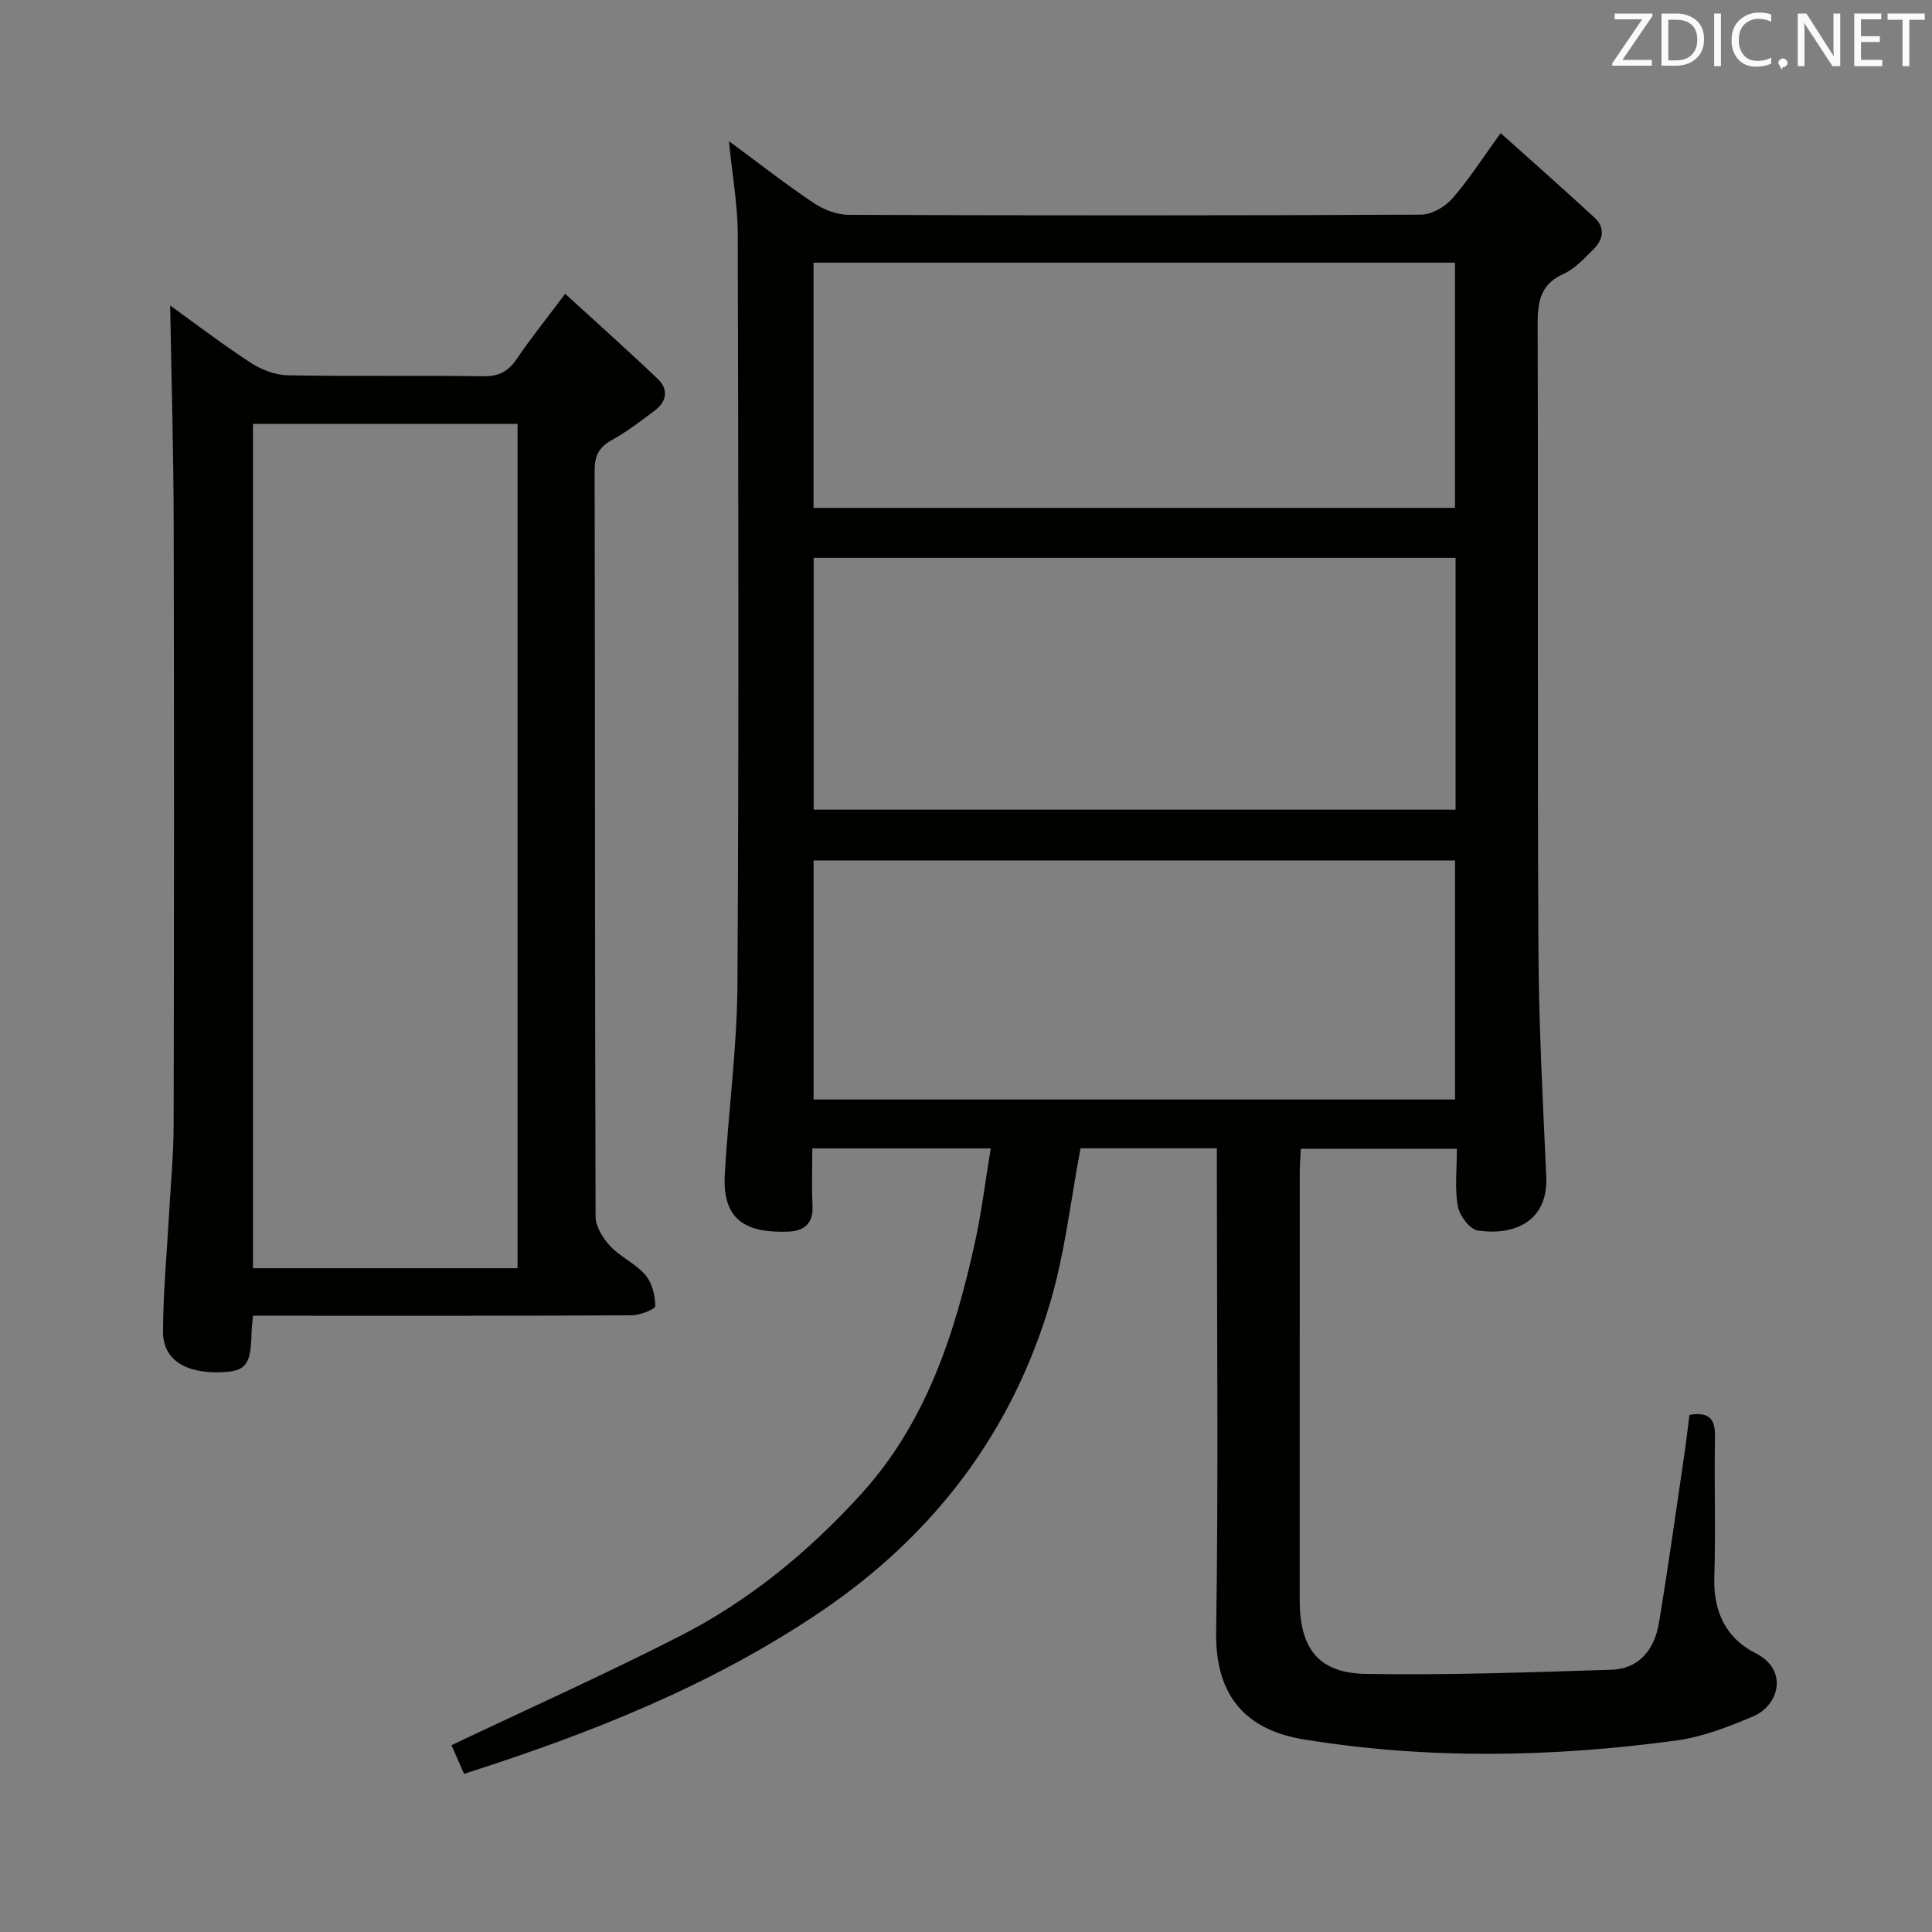 <svg enable-background="new 0 0 400 400" viewBox="0 0 400 400" xmlns="http://www.w3.org/2000/svg"><rect x="0" y="0" width="400" height="400" fill="#808080" stroke="none"/><path d="m349.78 292.93c4.27-.69 5.36 1 5.29 4.64-.19 9.66.17 19.34-.14 28.99-.23 7.11 2.45 12.66 8.54 15.71 6.76 3.39 5.01 10.74-.51 13.09-5.13 2.19-10.54 4.27-16.01 5.01-25.64 3.46-51.38 3.93-76.99-.24-10.6-1.72-18.39-7.68-18.17-22.14.48-31.49.15-62.98.15-94.48 0-1.81 0-3.62 0-5.76-9.64 0-18.9 0-28.23 0-2.01 10.59-3.19 21.38-6.19 31.64-7.95 27.19-24.28 48.56-47.73 64.38-22.51 15.19-47.45 25.11-73.72 33.48-1-2.28-1.97-4.5-2.59-5.93 15.87-7.54 31.77-14.66 47.27-22.58 14.35-7.32 26.7-17.48 37.54-29.41 13.45-14.8 19.37-33.06 23.55-52.05 1.39-6.28 2.15-12.7 3.28-19.51-12.47 0-24.35 0-36.94 0 0 4.06-.14 8 .04 11.92.18 3.73-1.86 5.2-5.08 5.31-8.67.3-13.63-2.35-13.08-11.89.75-13.1 2.54-26.18 2.62-39.27.31-51.82.19-103.64.06-155.46-.02-6.03-1.12-12.06-1.82-19.16 6.38 4.71 11.84 8.99 17.59 12.84 2.06 1.38 4.81 2.41 7.25 2.42 39.49.15 78.98.16 118.47-.04 2.19-.01 4.93-1.61 6.45-3.33 3.37-3.83 6.13-8.19 10.01-13.55 6.8 6.1 13.22 11.74 19.48 17.54 2.28 2.11 1.71 4.6-.32 6.58-1.89 1.86-3.81 3.98-6.15 5.03-4.83 2.18-5.36 5.8-5.35 10.49.14 42.99-.06 85.98.16 128.97.08 15.79.9 31.58 1.63 47.36.46 9.89-7.38 12.31-14.22 11.22-1.65-.26-3.76-3.1-4.1-5.03-.65-3.7-.19-7.6-.19-11.87-10.89 0-21.42 0-32.31 0-.08 1.7-.22 3.32-.22 4.93-.01 29.49-.02 58.99-.01 88.48 0 10.04 3.86 15.13 13.67 15.3 16.96.28 33.94-.32 50.9-.86 5.85-.19 8.92-4.35 9.81-9.72 2.01-12.11 3.69-24.27 5.48-36.42.31-2.23.56-4.5.83-6.63zm-48.42-177.43c-44.57 0-88.61 0-132.9 0v52.13h132.9c0-17.48 0-34.57 0-52.13zm-132.93-10.35h132.81c0-17.2 0-33.96 0-50.77-44.42 0-88.49 0-132.81 0zm.02 73v49.49h132.8c0-16.55 0-32.94 0-49.49-44.33 0-88.3 0-132.8 0z" fill="#010100"/><path d="m35.23 63.25c5.13 3.69 10.76 8 16.69 11.86 2.2 1.44 5.06 2.54 7.64 2.59 13.49.25 26.99 0 40.48.2 3.24.05 5.19-1 6.95-3.59 2.88-4.25 6.11-8.26 10.02-13.48 6.63 6.06 13.02 11.75 19.21 17.66 2.17 2.07 1.86 4.6-.57 6.44-2.91 2.2-5.84 4.44-9.01 6.2-2.69 1.49-3.54 3.3-3.53 6.34.1 51.47.03 102.95.2 154.42.01 2.07 1.52 4.49 3.03 6.1 2.13 2.28 5.28 3.64 7.29 5.99 1.38 1.61 2.01 4.23 2.04 6.42.01.64-3.14 1.91-4.85 1.92-24.15.13-48.31.09-72.46.09-1.96 0-3.92 0-5.98 0-.14 1.58-.27 2.56-.3 3.53-.16 6.76-1.14 8-6.49 8.17-7.29.22-11.86-2.67-11.84-8.39.03-8.12.8-16.24 1.25-24.37.34-6.14.94-12.28.95-18.42.09-41.48.11-82.96.01-124.44-.03-15.07-.47-30.15-.73-45.24zm71.92 199.32c0-58.43 0-116.61 0-174.81-18.54 0-36.63 0-54.77 0v174.81z" fill="#010100"/><g fill="#fafafb"><path d="m342.2 3.2-6.3 9.2h6.1v1.2h-8.2v-.5l6.2-9.1h-5.7v-1.2h7.8v.4z"/><path d="m344 13.7v-10.9h3.1c1.6 0 3 .5 4.1 1.4 1.1 1 1.6 2.2 1.6 3.9s-.5 3-1.6 4-2.5 1.5-4.2 1.5h-3zm1.4-9.6v8.4h1.6c1.4 0 2.5-.4 3.2-1.1.8-.8 1.2-1.8 1.2-3.2s-.4-2.4-1.2-3.1-1.8-1-3.1-1z"/><path d="m356.3 2.8v10.9h-1.4v-10.9z"/><path d="m366.6 13.2c-.8.4-1.8.6-3 .6-1.6 0-2.8-.5-3.7-1.5s-1.4-2.3-1.4-3.9c0-1.7.5-3.2 1.6-4.2s2.4-1.6 4-1.6c1 0 1.9.1 2.6.4v1.5c-.8-.4-1.6-.6-2.6-.6-1.2 0-2.2.4-3 1.2s-1.1 1.9-1.1 3.3c0 1.3.4 2.3 1.1 3.1s1.6 1.1 2.8 1.1c1.1 0 2-.2 2.8-.7v1.3z"/><path d="m368.2 13c0-.3.1-.5.3-.6.2-.2.4-.3.6-.3.3 0 .5.1.7.3s.3.4.3.6-.1.5-.3.6c-.2.2-.4.3-.7.3-.3 1-.5-.1-.6-.3-.2-.2-.3-.4-.3-.6z"/><path d="m381.1 13.7h-1.7l-5.5-8.4c-.2-.2-.3-.5-.4-.7 0 .2.1.8.1 1.5v7.6h-1.4v-10.9h1.8l5.3 8.3c.3.4.4.6.4.8 0-.3-.1-.8-.1-1.6v-7.5h1.4v10.9z"/><path d="m389.7 13.7h-5.8v-10.9h5.6v1.2h-4.2v3.5h3.9v1.2h-3.9v3.7h4.4z"/><path d="m398.4 4.1h-3.1v9.6h-1.4v-9.6h-3.1v-1.3h7.7v1.3z"/></g></svg>